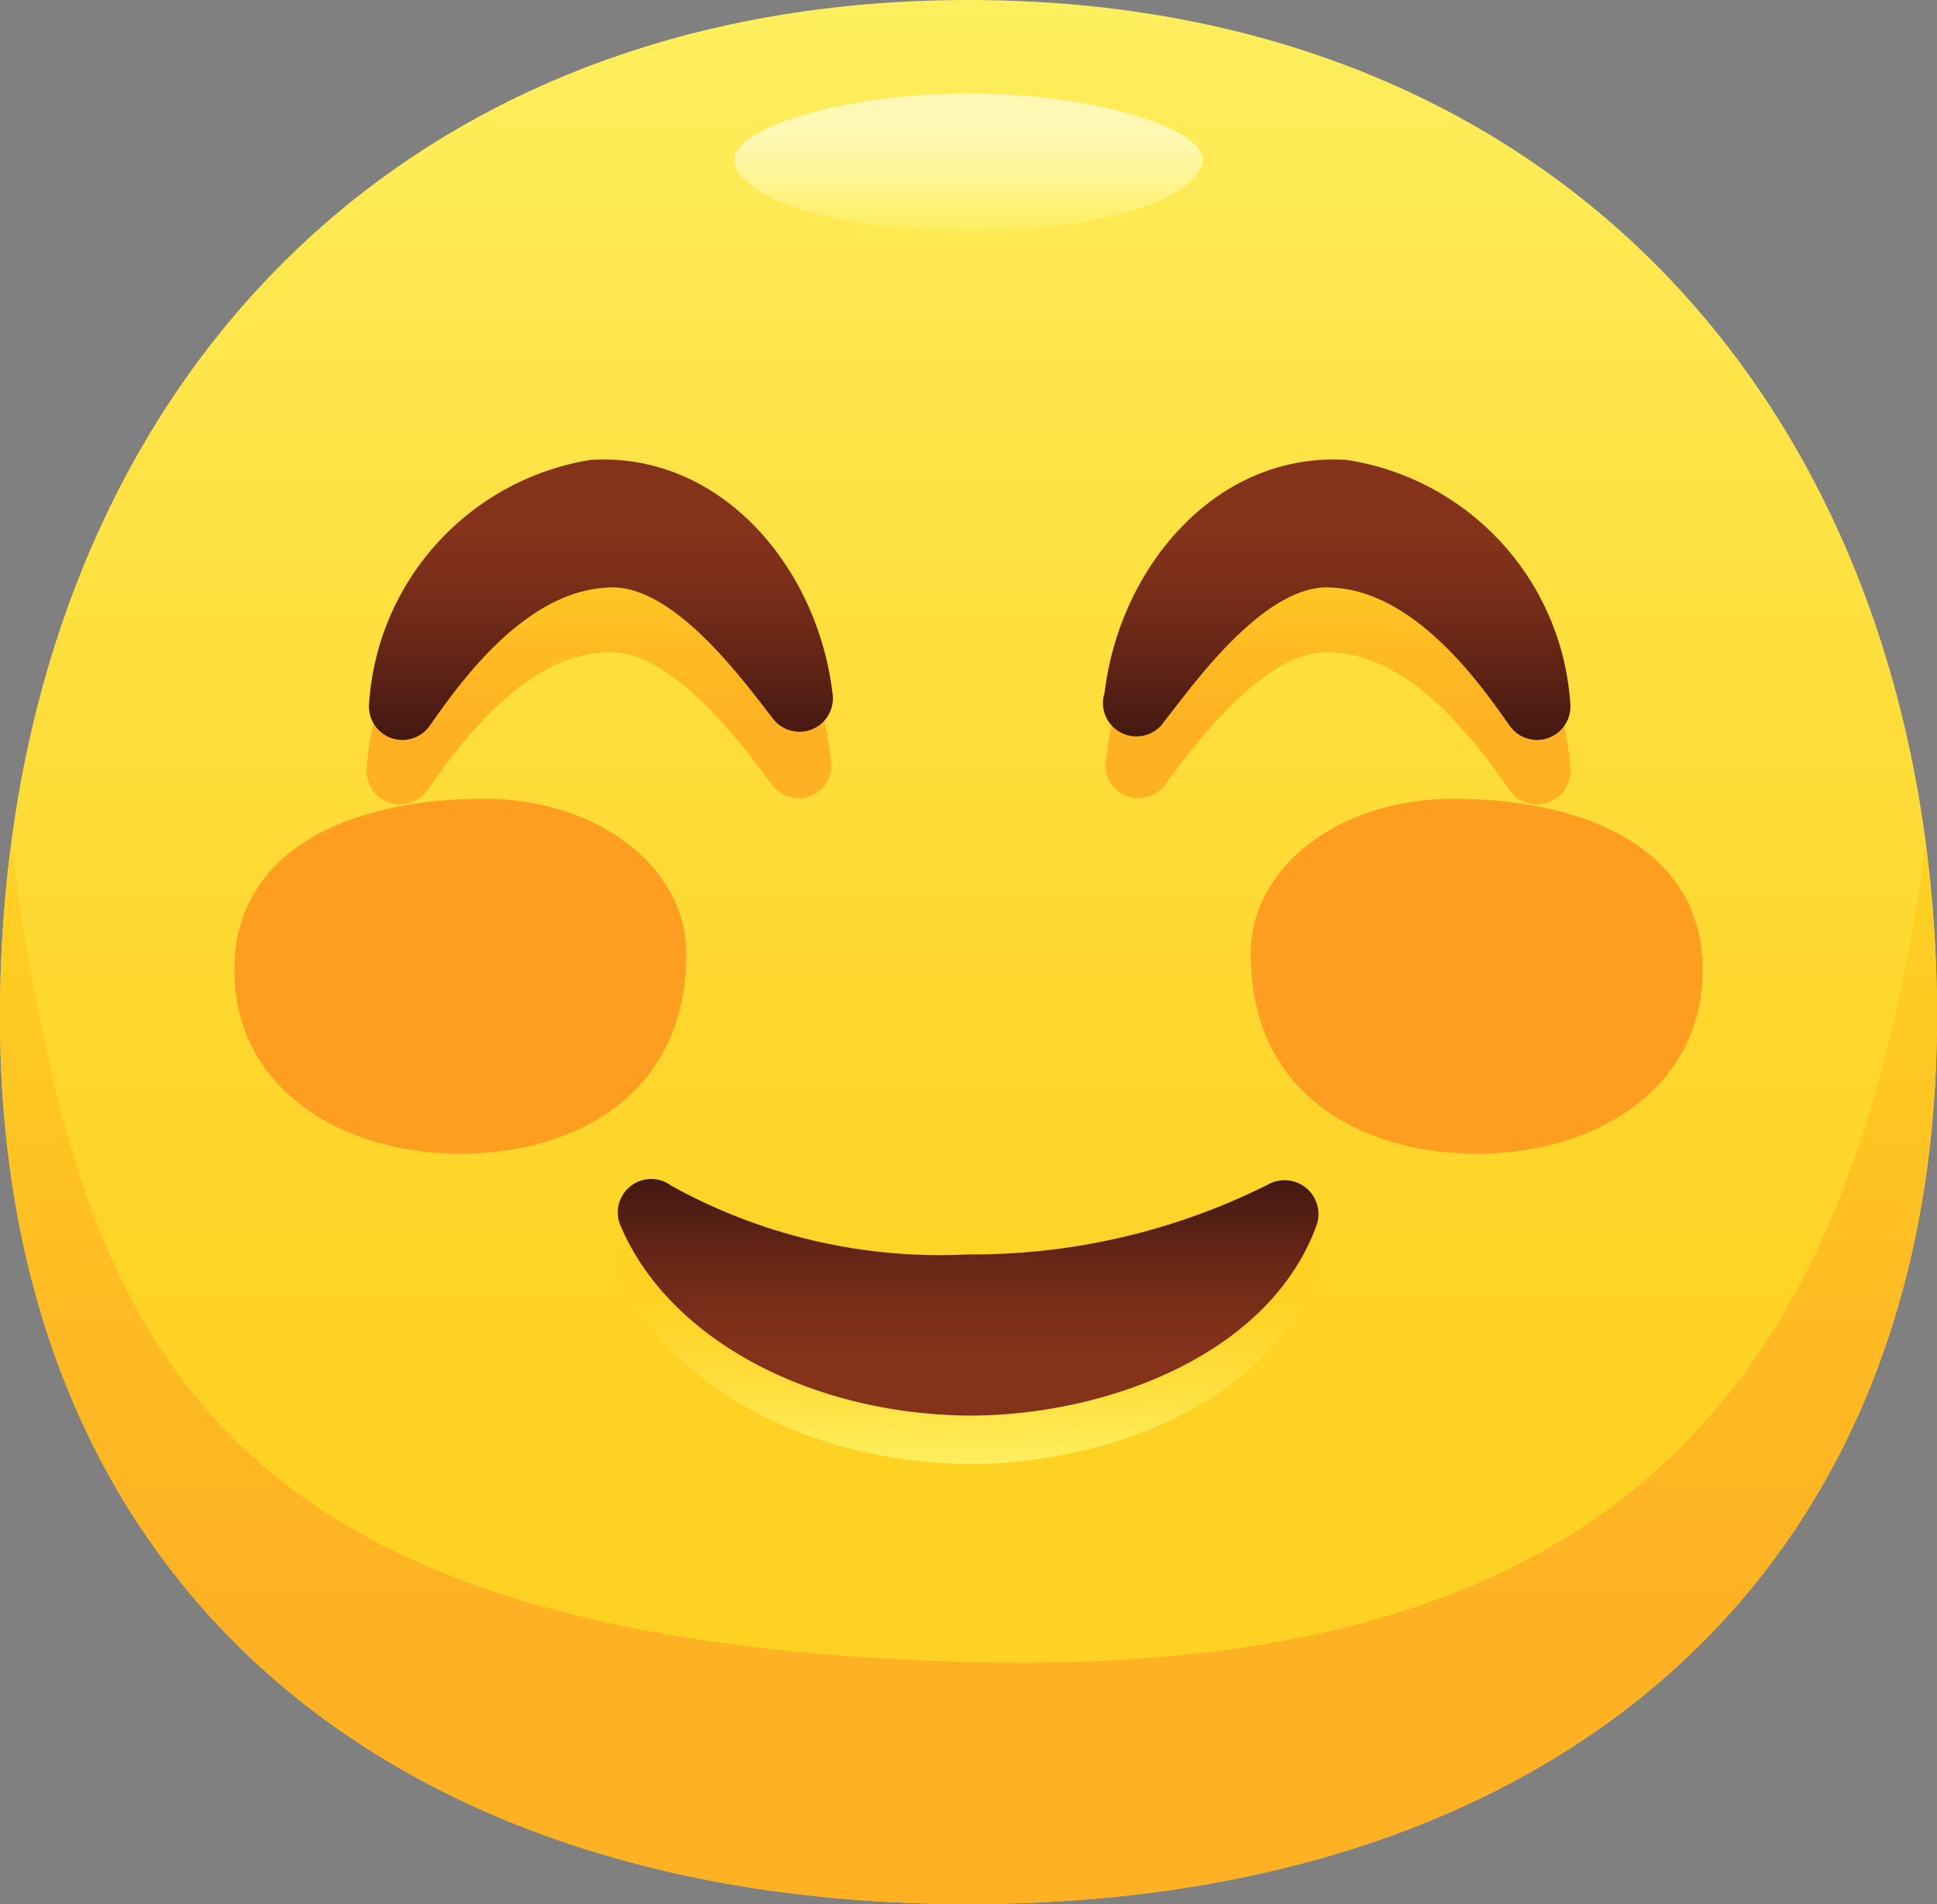 <svg xmlns="http://www.w3.org/2000/svg" xmlns:xlink="http://www.w3.org/1999/xlink" viewBox="0 0 40 39.33"><rect x="0" y="0" width="40" height="39.33" fill="#808080" stroke="none"/><defs><style>.cls-1{fill:url(#鍊踑臇蜸馯鳺艜_205);}.cls-2{fill:url(#鍊踑臇蜸馯鳺艜_173);}.cls-3{fill:url(#鍊踑臇蜸馯鳺艜_223);}.cls-4{fill:url(#鍊踑臇蜸馯鳺艜_173-2);}.cls-5{fill:url(#鍊踑臇蜸馯鳺艜_94);}.cls-6{fill:#fd9e21;}.cls-7{fill:url(#鍊踑臇蜸馯鳺艜_117);}.cls-8{fill:url(#鍊踑臇蜸馯鳺艜_117-2);}.cls-9{fill:url(#鍊踑臇蜸馯鳺艜_117-3);}</style><linearGradient id="鍊踑臇蜸馯鳺艜_205" x1="20" y1="39.33" x2="20" gradientUnits="userSpaceOnUse"><stop offset="0.25" stop-color="#fed223"/><stop offset="0.44" stop-color="#fed62c"/><stop offset="0.74" stop-color="#fee244"/><stop offset="1" stop-color="#feef5e"/></linearGradient><linearGradient id="鍊踑臇蜸馯鳺艜_173" x1="20" y1="39.33" x2="20" y2="17.46" gradientUnits="userSpaceOnUse"><stop offset="0.25" stop-color="#feb123"/><stop offset="0.54" stop-color="#feba23"/><stop offset="1" stop-color="#fed223"/></linearGradient><linearGradient id="鍊踑臇蜸馯鳺艜_223" x1="20" y1="1.93" x2="20" y2="4.76" gradientUnits="userSpaceOnUse"><stop offset="0.25" stop-color="#fff8b5"/><stop offset="0.39" stop-color="#fff7ac"/><stop offset="0.62" stop-color="#fff594"/><stop offset="0.91" stop-color="#fef06c"/><stop offset="1" stop-color="#feef5e"/></linearGradient><linearGradient id="鍊踑臇蜸馯鳺艜_173-2" x1="20" y1="16.62" x2="20" y2="10.82" xlink:href="#鍊踑臇蜸馯鳺艜_173"/><linearGradient id="鍊踑臇蜸馯鳺艜_94" x1="20" y1="30.24" x2="20" y2="25.37" gradientUnits="userSpaceOnUse"><stop offset="0" stop-color="#feef5e"/><stop offset="0.26" stop-color="#fee244"/><stop offset="0.56" stop-color="#fed62c"/><stop offset="0.75" stop-color="#fed223"/></linearGradient><linearGradient id="鍊踑臇蜸馯鳺艜_117" x1="12.36" y1="9.49" x2="12.36" y2="15.29" gradientUnits="userSpaceOnUse"><stop offset="0.25" stop-color="#85321b"/><stop offset="0.42" stop-color="#7c2f1a"/><stop offset="0.7" stop-color="#642516"/><stop offset="1" stop-color="#421811"/></linearGradient><linearGradient id="鍊踑臇蜸馯鳺艜_117-2" x1="27.64" y1="9.49" x2="27.64" y2="15.29" xlink:href="#鍊踑臇蜸馯鳺艜_117"/><linearGradient id="鍊踑臇蜸馯鳺艜_117-3" x1="20" y1="29.24" x2="20" y2="24.37" xlink:href="#鍊踑臇蜸馯鳺艜_117"/></defs><title>資產 7</title><g id="圖層_2" data-name="圖層 2"><g id="Icons"><g id="Icon"><g id="Body"><path id="Body-2" data-name="Body" class="cls-1" d="M40,21c0,11.74-8.07,18.33-20,18.33S0,32.74,0,21C0,8.82,7.62,0,20,0S40,8.82,40,21Z"/><path class="cls-2" d="M20,34.33C3.59,33.89,1.61,27.14.23,17.46A27.22,27.22,0,0,0,0,21C0,32.74,8.07,39.33,20,39.33S40,32.74,40,21a27.22,27.22,0,0,0-.23-3.54C38.39,27.14,34.83,34.72,20,34.33Z"/><path class="cls-3" d="M24.83,3.35C24.71,4.05,23,4.76,20,4.76s-4.71-.71-4.83-1.41S17.43,1.93,20,1.93,24.94,2.65,24.83,3.35Z"/></g><path class="cls-4" d="M32.43,15.9a.69.69,0,0,1-1.24.44c-.48-.66-1.86-2.76-3.64-2.86-1.41-.17-3,2.07-3.5,2.74a.68.68,0,0,1-1.2-.58c.27-2.59,2.26-5,5-4.81A5.47,5.47,0,0,1,32.43,15.9ZM12.19,10.83A5.47,5.47,0,0,0,7.57,15.9a.69.69,0,0,0,1.24.44c.48-.66,1.86-2.76,3.64-2.86,1.41-.17,3,2.07,3.5,2.74a.68.68,0,0,0,1.2-.58C16.88,13.05,14.89,10.66,12.19,10.83Z"/><g id="Face"><path class="cls-5" d="M12.82,26.33c1,2.34,3.92,3.88,7.19,3.91,2.85,0,6.19-1.26,7.17-3.91a.7.7,0,0,0-1-.86A13.6,13.6,0,0,1,20,26.91a11.43,11.43,0,0,1-6.14-1.42A.69.69,0,0,0,12.82,26.33Z"/><g id="Pink_cheeks" data-name="Pink cheeks"><path class="cls-6" d="M10,16.5c-2.82,0-5.16,1.08-5.16,3.53s2.2,3.8,4.66,3.8,4.67-1.29,4.67-4.1C14.2,17.94,12.37,16.5,10,16.5Z"/><path class="cls-6" d="M30,16.5c2.82,0,5.16,1.08,5.16,3.53s-2.2,3.8-4.66,3.8-4.67-1.29-4.67-4.1C25.8,17.94,27.63,16.5,30,16.5Z"/></g><path class="cls-7" d="M16,14.89c-.54-.67-2.09-2.91-3.5-2.75-1.78.11-3.16,2.2-3.64,2.87a.69.69,0,0,1-1.24-.44A5.46,5.46,0,0,1,12.19,9.5c2.7-.17,4.69,2.22,5,4.81A.69.69,0,0,1,16,14.89Z"/><path class="cls-8" d="M24.05,14.89c.54-.67,2.09-2.91,3.5-2.75,1.78.11,3.16,2.2,3.64,2.87a.69.69,0,0,0,1.24-.44A5.46,5.46,0,0,0,27.81,9.5c-2.7-.17-4.69,2.22-5,4.81A.69.69,0,0,0,24.05,14.89Z"/><path class="cls-9" d="M12.82,25.33c1,2.34,3.92,3.88,7.19,3.91,2.85,0,6.19-1.26,7.17-3.91a.7.7,0,0,0-1-.86A13.6,13.6,0,0,1,20,25.91a11.43,11.43,0,0,1-6.14-1.42A.69.69,0,0,0,12.82,25.33Z"/></g></g></g></g></svg>